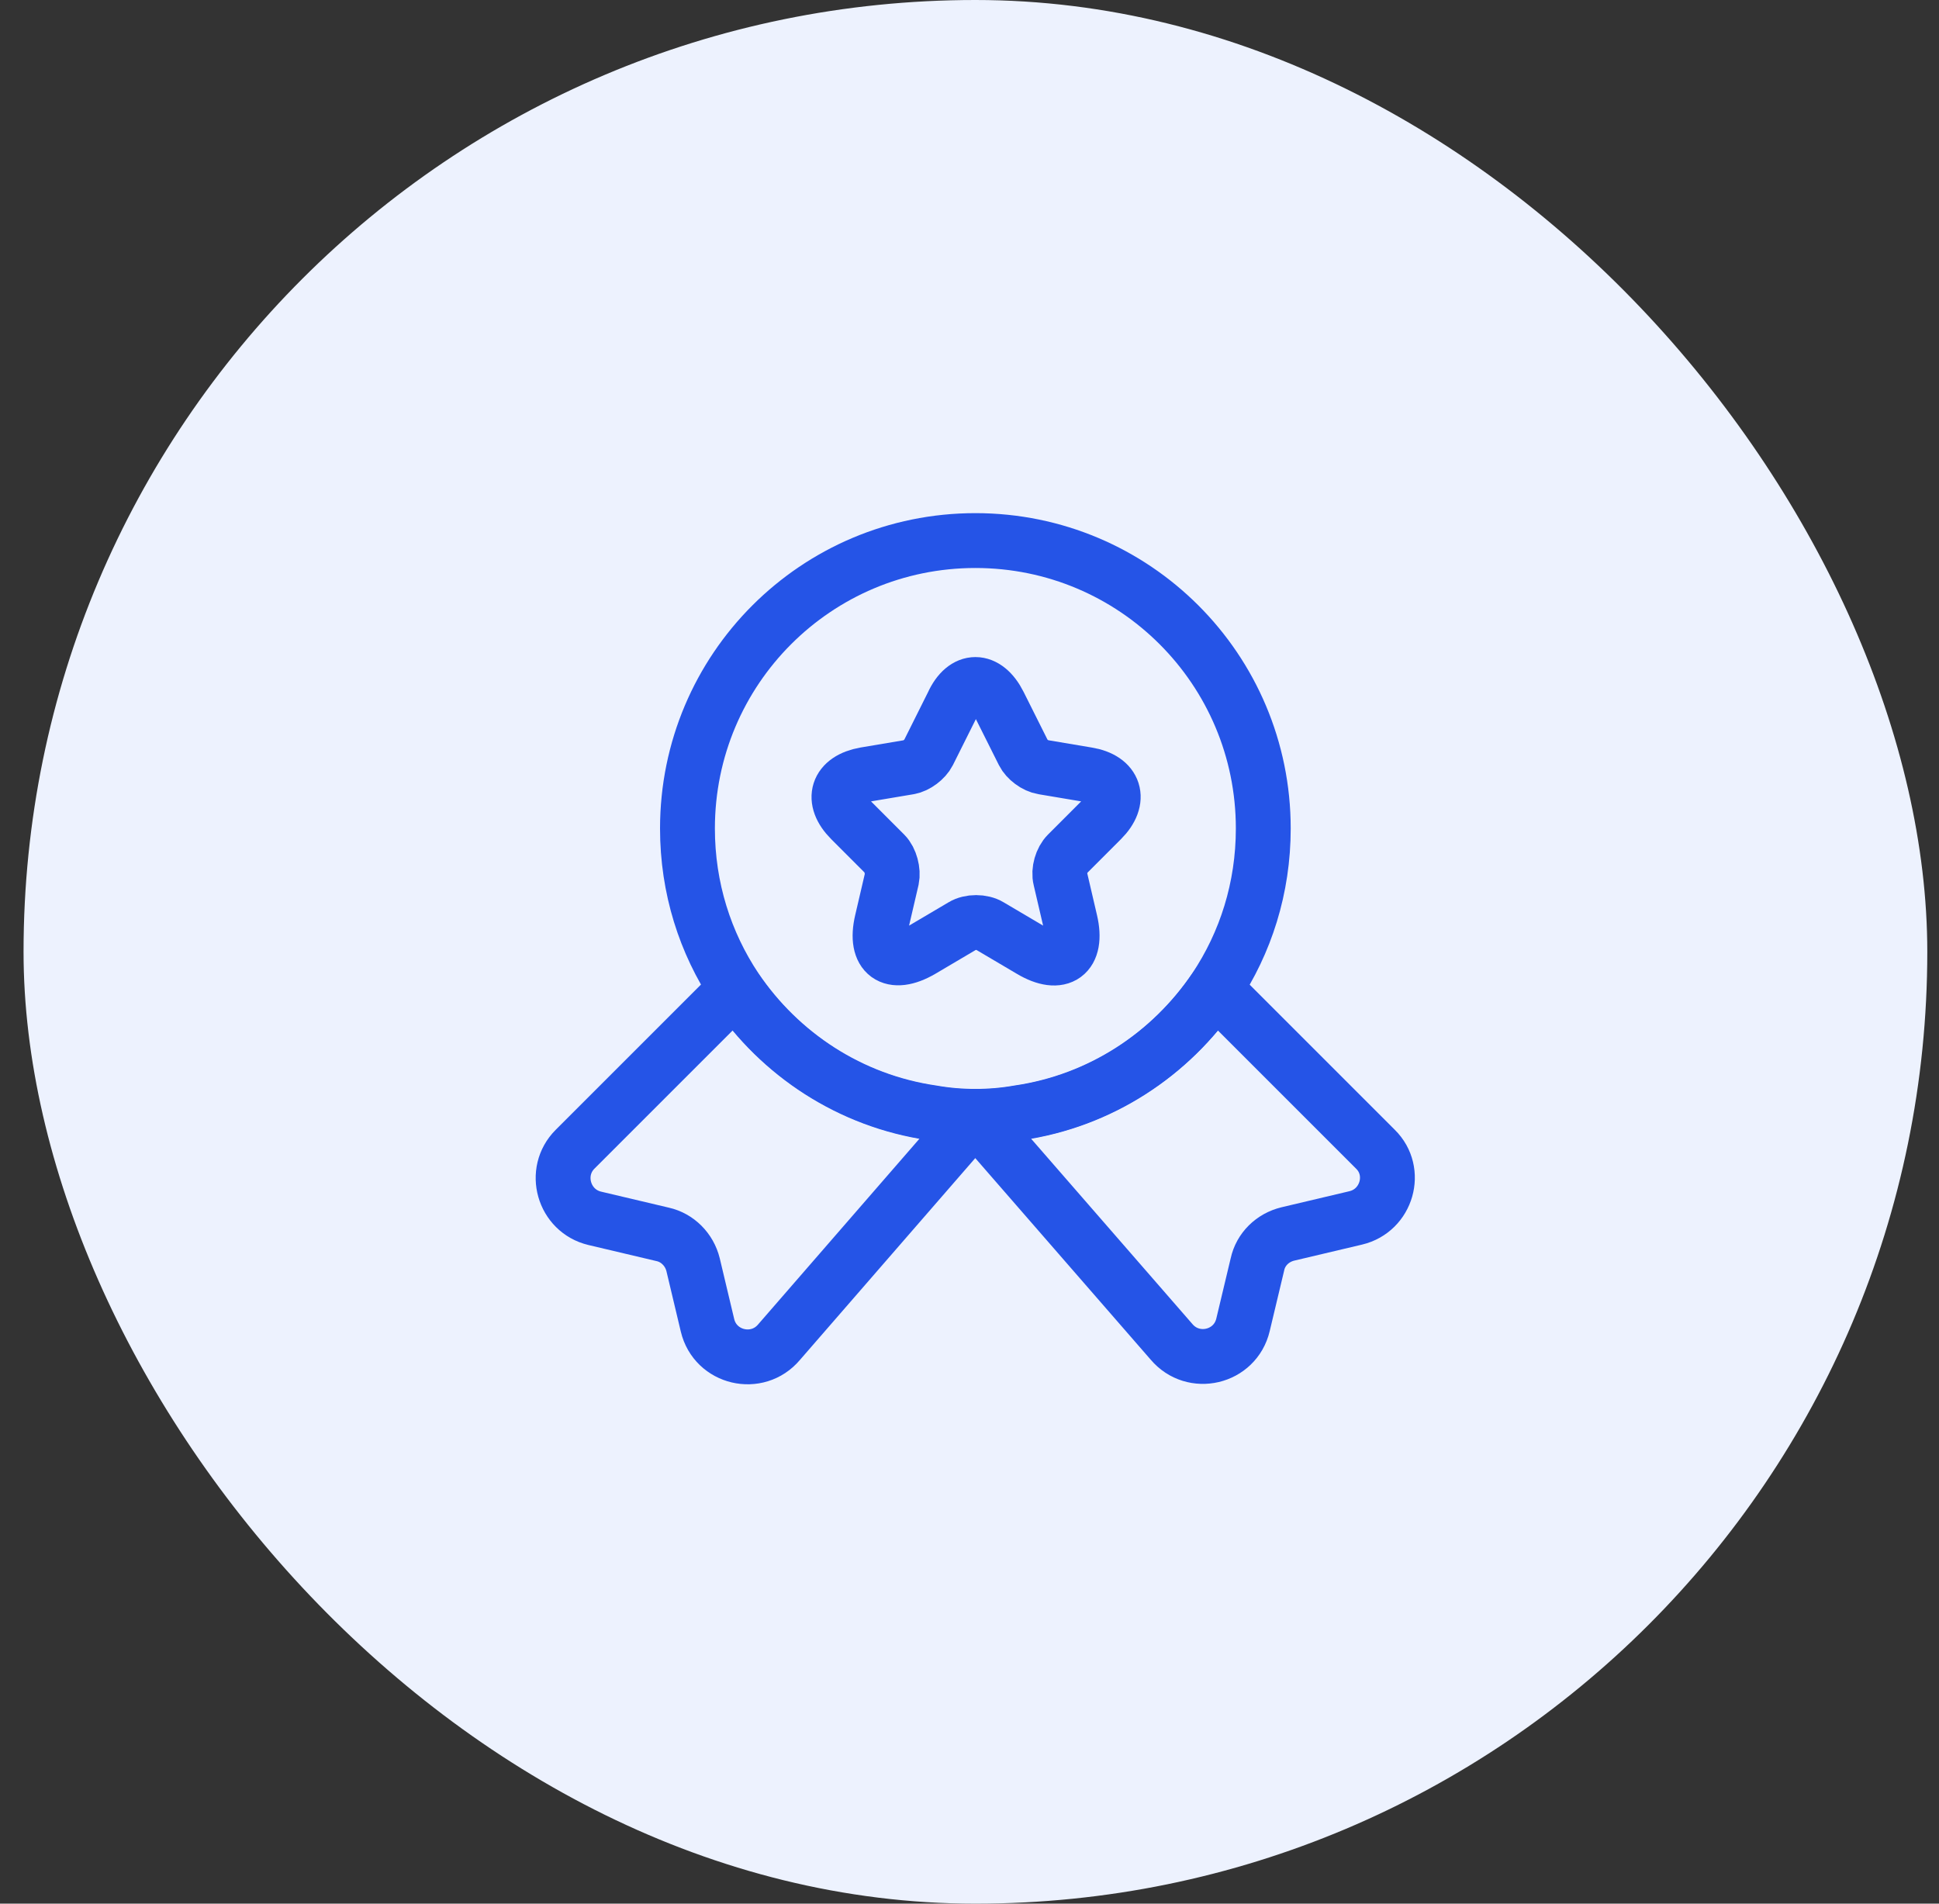 <svg width="55" height="54" viewBox="0 0 55 54" fill="none" xmlns="http://www.w3.org/2000/svg">
<rect x="0" y="0" width="55" height="54" fill="#333333" stroke="none"/>
<rect x="0.668" width="54" height="54" rx="27" fill="#EDF2FE"/>
<path d="M35.833 23.501C35.833 25.192 35.332 26.744 34.468 28.039C33.208 29.906 31.213 31.224 28.892 31.562C28.495 31.632 28.087 31.667 27.667 31.667C27.247 31.667 26.838 31.632 26.442 31.562C24.12 31.224 22.125 29.906 20.865 28.039C20.002 26.744 19.5 25.192 19.5 23.501C19.5 18.986 23.152 15.334 27.667 15.334C32.182 15.334 35.833 18.986 35.833 23.501Z" stroke="#2554E7" stroke-width="1.556" stroke-linecap="round" stroke-linejoin="round"/>
<path d="M38.455 34.548L36.53 35.003C36.098 35.108 35.76 35.435 35.667 35.867L35.258 37.581C35.037 38.515 33.847 38.795 33.228 38.06L27.663 31.666L22.098 38.072C21.48 38.806 20.29 38.526 20.068 37.593L19.66 35.878C19.555 35.447 19.217 35.108 18.797 35.015L16.872 34.56C15.985 34.35 15.67 33.242 16.312 32.6L20.862 28.05C22.122 29.916 24.117 31.235 26.438 31.573C26.835 31.643 27.243 31.678 27.663 31.678C28.083 31.678 28.492 31.643 28.888 31.573C31.21 31.235 33.205 29.916 34.465 28.05L39.015 32.6C39.657 33.23 39.342 34.338 38.455 34.548Z" stroke="#2554E7" stroke-width="1.556" stroke-linecap="round" stroke-linejoin="round"/>
<path d="M28.34 19.977L29.029 21.354C29.122 21.54 29.367 21.727 29.589 21.762L30.837 21.972C31.63 22.1 31.817 22.684 31.245 23.255L30.277 24.224C30.114 24.387 30.02 24.702 30.079 24.935L30.359 26.137C30.58 27.082 30.079 27.455 29.239 26.954L28.072 26.265C27.862 26.137 27.512 26.137 27.302 26.265L26.135 26.954C25.295 27.444 24.794 27.082 25.015 26.137L25.295 24.935C25.342 24.714 25.26 24.387 25.097 24.224L24.129 23.255C23.557 22.684 23.744 22.112 24.537 21.972L25.785 21.762C25.995 21.727 26.24 21.54 26.334 21.354L27.022 19.977C27.36 19.23 27.967 19.23 28.34 19.977Z" stroke="#2554E7" stroke-width="1.556" stroke-linecap="round" stroke-linejoin="round"/>
</svg>
